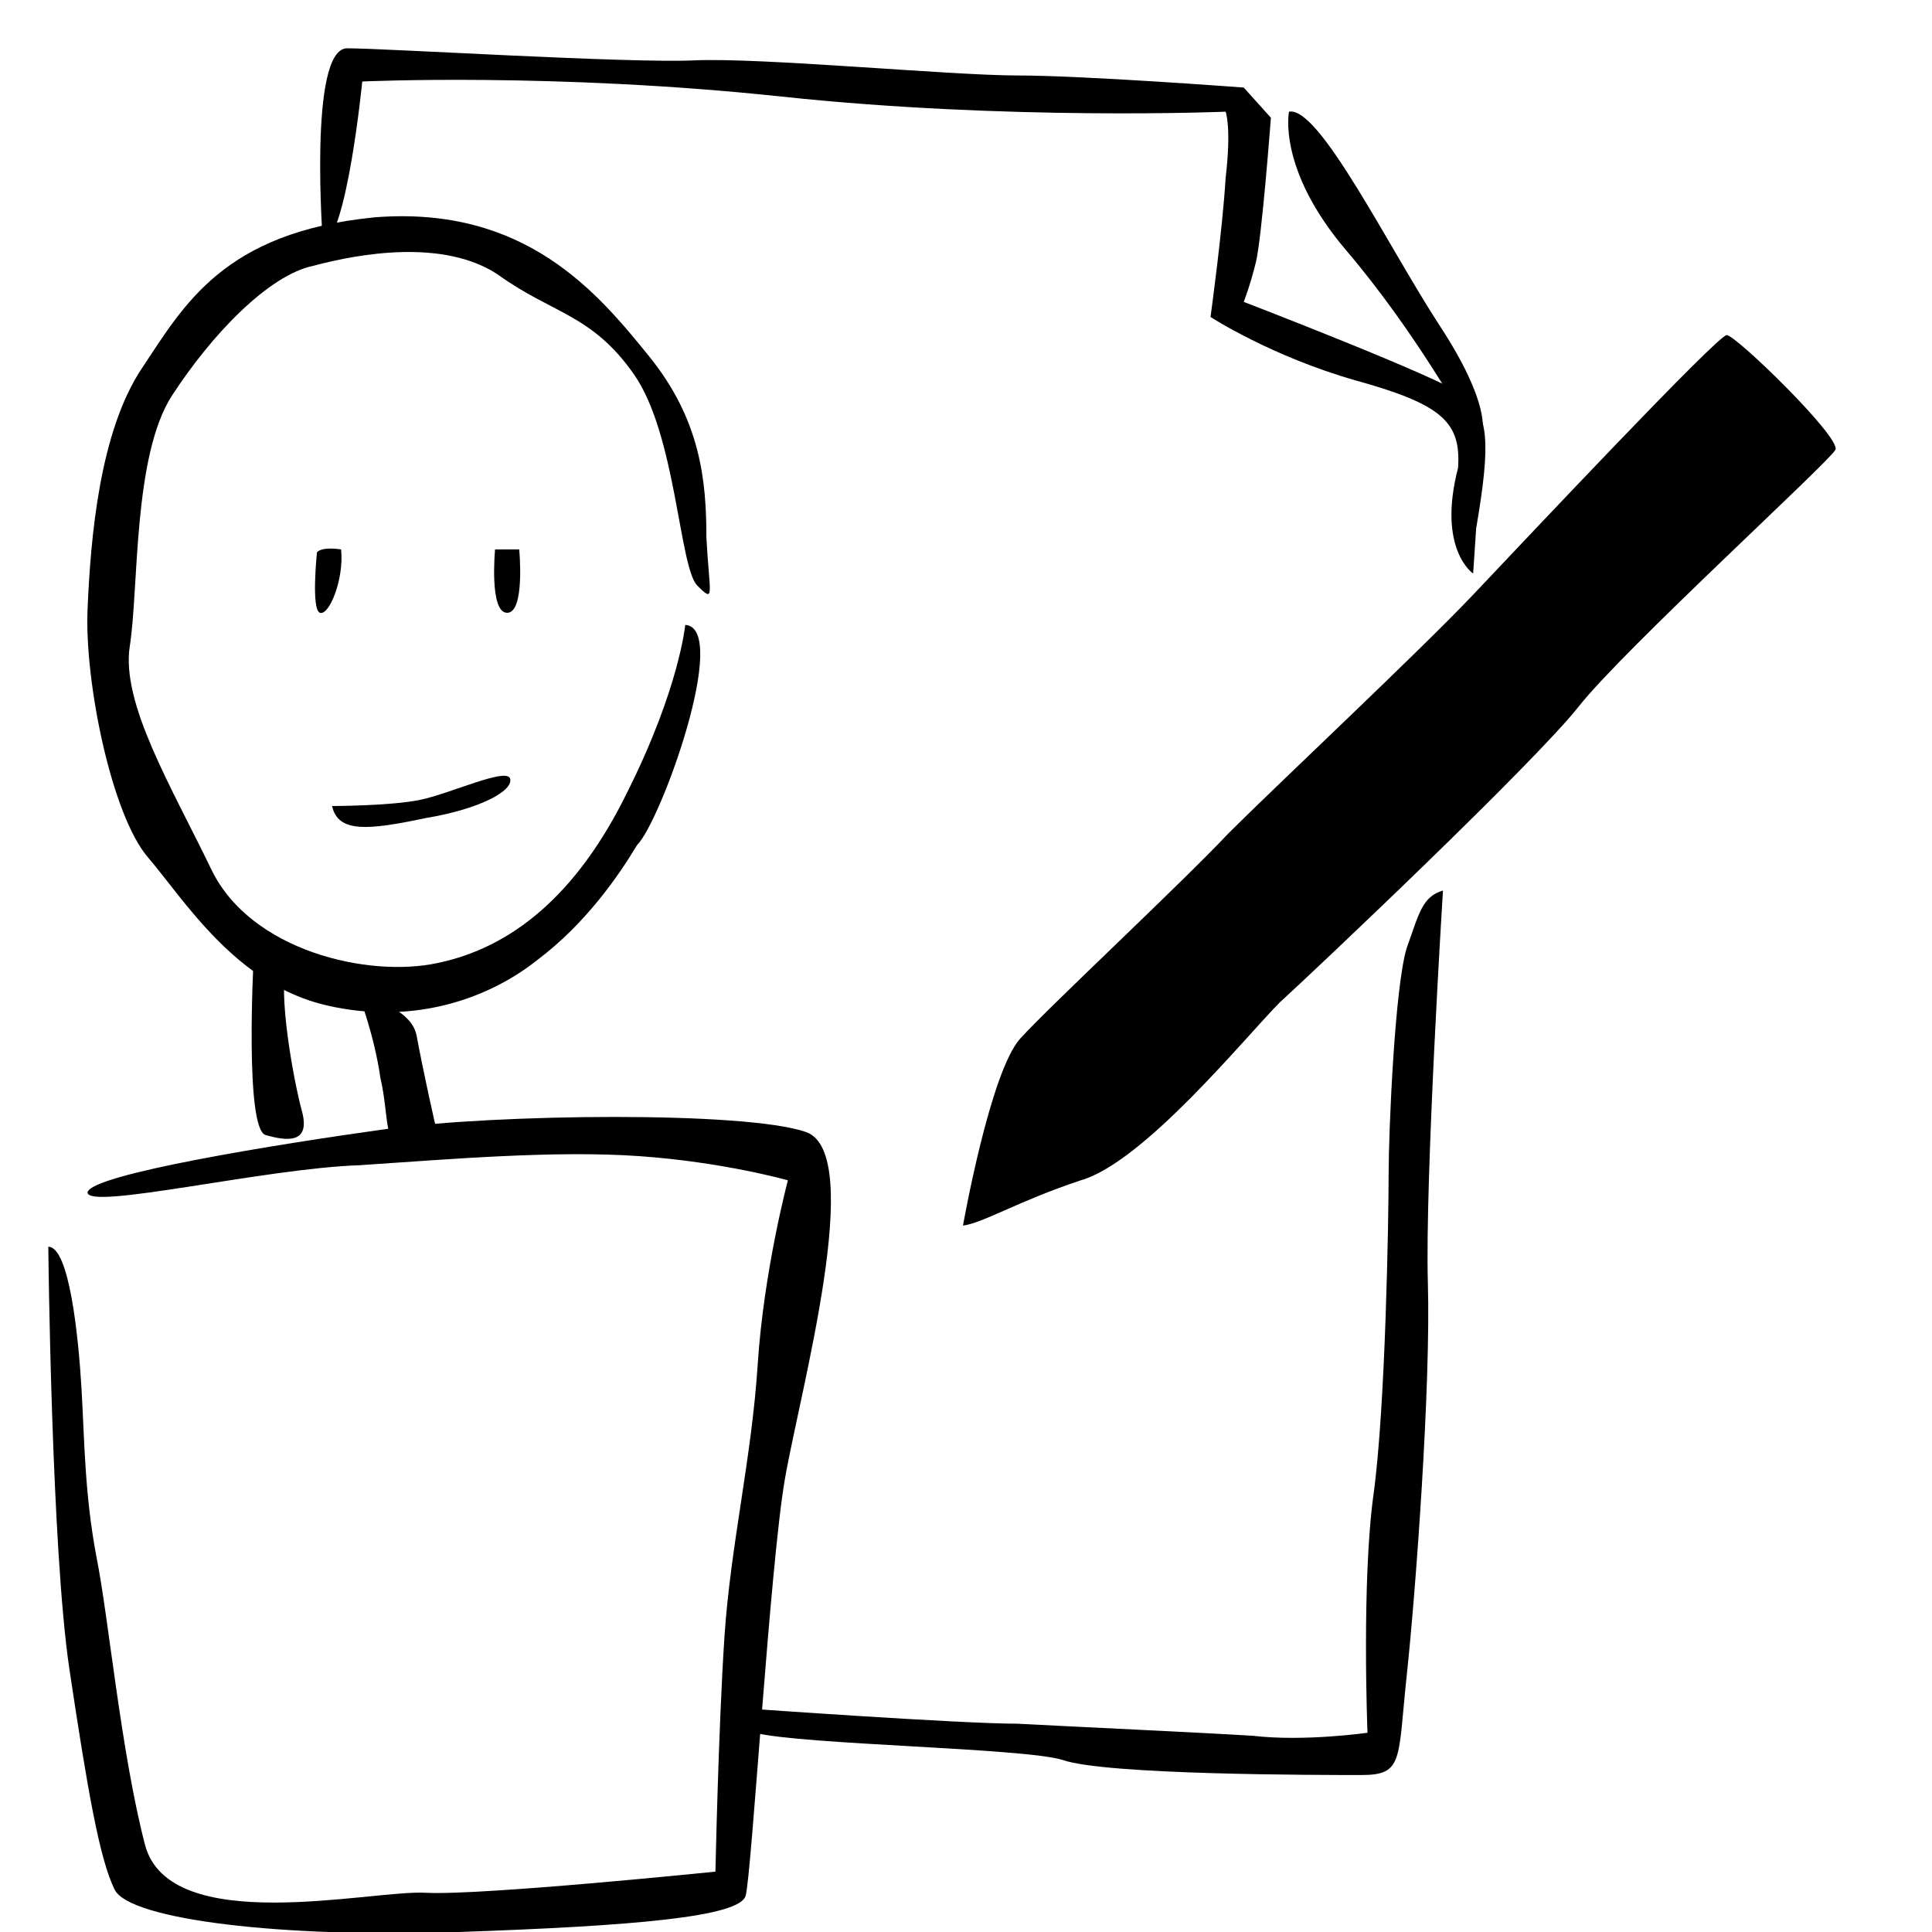 <?xml version="1.0" encoding="utf-8"?>
<!-- Generator: Adobe Illustrator 18.1.1, SVG Export Plug-In . SVG Version: 6.00 Build 0)  -->
<svg version="1.1" id="Calque_2" xmlns="http://www.w3.org/2000/svg" xmlns:xlink="http://www.w3.org/1999/xlink" x="0px" y="0px"
	 width="64px" height="64px" viewBox="-388 563.5 64 64" enable-background="new -388 563.5 64 64" xml:space="preserve">
<path d="M-386.4,604.8c0,0,0.1,10,0.7,14s1,6.3,1.5,7.3s5.6,1.6,11.4,1.4c5.8-0.2,9.3-0.5,9.5-1.2s0.8-10.9,1.3-13.8
	c0.5-2.9,2.7-10.8,0.7-11.5c-2-0.7-10.3-0.6-13.9-0.1s-9.8,1.5-9.9,2.1c0,0.6,5.9-0.8,9-0.9c3-0.2,6.5-0.5,9.3-0.3
	c2.8,0.2,4.9,0.8,4.9,0.8s-0.8,3-1,6.1c-0.2,3.1-0.9,6-1.1,9s-0.3,7.8-0.3,7.8s-7.8,0.8-9.6,0.7c-1.8-0.1-8.5,1.5-9.3-1.6
	c-0.8-3.1-1.2-7.5-1.6-9.5c-0.4-2.1-0.4-3.9-0.5-5.6S-385.7,604.8-386.4,604.8z"/>
<path d="M-379.6,595.3c0,0-0.3,5.6,0.4,5.8c0.7,0.2,1.5,0.3,1.2-0.8c-0.3-1.1-0.8-4-0.5-4.8C-379.3,594.9-379.6,595.3-379.6,595.3z"
	/>
<path d="M-376.1,596.5c0,0,0.5,1.3,0.7,2.7c0.3,1.3,0.1,2.3,0.8,2.3s1.2,0,1.1-0.4s-0.5-2.2-0.7-3.3
	C-374.4,596.8-376.1,596.5-376.1,596.5z"/>
<path d="M-365.3,584.2c0,0-0.2,2.1-1.9,5.5c-1.7,3.5-3.9,5.2-6.3,5.7c-2.3,0.5-6.2-0.4-7.5-3.1c-1.3-2.7-3-5.5-2.7-7.4
	c0.3-1.9,0.1-6.3,1.4-8.3c1.3-2,3.2-4,4.7-4.3c1.5-0.4,4.3-0.9,6.1,0.3c1.8,1.3,3.1,1.3,4.5,3.3c1.4,2,1.5,6.4,2.1,7
	c0.6,0.6,0.4,0.3,0.3-1.6c0-1.9-0.2-3.9-1.9-6s-4.1-5-9.1-4.6c-5,0.5-6.3,2.9-7.7,5s-1.7,5.6-1.8,8c-0.1,2.4,0.8,6.8,2,8.2
	s2.9,4.2,5.9,4.9c3,0.7,5.5-0.3,7-1.5c1.6-1.2,2.7-2.8,3.3-3.8C-366.1,590.7-363.8,584.3-365.3,584.2z"/>
<path d="M-377,590.2c0,0,1.9,0,2.9-0.2s2.9-1.1,3-0.7c0.1,0.4-1,1-2.8,1.3C-375.8,591-376.8,591.1-377,590.2z"/>
<path d="M-377.5,581.8c0,0-0.2,1.9,0.1,2s0.8-1.1,0.7-2.1C-377.4,581.6-377.5,581.8-377.5,581.8z"/>
<path d="M-371.6,581.7c0,0-0.2,2.1,0.4,2.1s0.4-2.1,0.4-2.1L-371.6,581.7z"/>
<path d="M-377.3,571.6c0,0-0.5-6.5,0.8-6.5s9.3,0.5,11.5,0.4s8.5,0.5,10.7,0.5c2.2,0,7.5,0.4,7.5,0.4l0.9,1c0,0-0.3,4-0.5,4.8
	c-0.2,0.8-0.4,1.3-0.4,1.3s6.5,2.5,7.3,3.1s0.9,1.5,0.4,4.4c-0.1,1.5-0.1,1.5-0.1,1.5s-1.2-0.8-0.5-3.5c0.1-1.5-0.5-2.1-3.4-2.9
	c-2.8-0.8-4.8-2.1-4.8-2.1s0.4-2.9,0.5-4.6c0.2-1.7,0-2.2,0-2.2s-7.2,0.3-14.7-0.5s-13.9-0.5-13.9-0.5S-376.5,571.3-377.3,571.6z"/>
<path d="M-345.3,567.2c0,0-0.4,1.9,1.9,4.6s4,5.8,4,5.8l0.5,0.2c0,0,0.3-0.9-1.4-3.5C-342,571.7-344.3,567-345.3,567.2z"/>
<path d="M-340.2,593c0,0-0.6,9.6-0.5,13s-0.4,10.2-0.7,13c-0.3,2.8-0.1,3.3-1.5,3.3s-8.5,0-9.9-0.5c-1.3-0.4-8.6-0.5-10.2-0.9
	c0-0.6-0.2-0.8-0.2-0.8s7,0.5,8.9,0.5c1.9,0.1,6.2,0.3,7.8,0.4c1.7,0.2,3.8-0.1,3.8-0.1s-0.2-5,0.2-7.9s0.5-9.2,0.5-10.6
	s0.2-6.2,0.6-7.5C-341,593.8-340.9,593.2-340.2,593z"/>
<path d="M-356.1,604.1c0,0,0.9-5.1,1.9-6.2c1-1.1,5.3-5.1,6.9-6.8c1.6-1.6,6.3-6,8.1-7.9c1.8-1.9,8.1-8.6,8.4-8.6
	c0.3,0,3.8,3.4,3.6,3.8c-0.2,0.4-7,6.6-8.5,8.5s-8.8,8.8-9.9,9.8c-1.1,1.1-4.5,5.3-6.6,5.9C-354.3,603.3-355.4,604-356.1,604.1z"/>
</svg>
